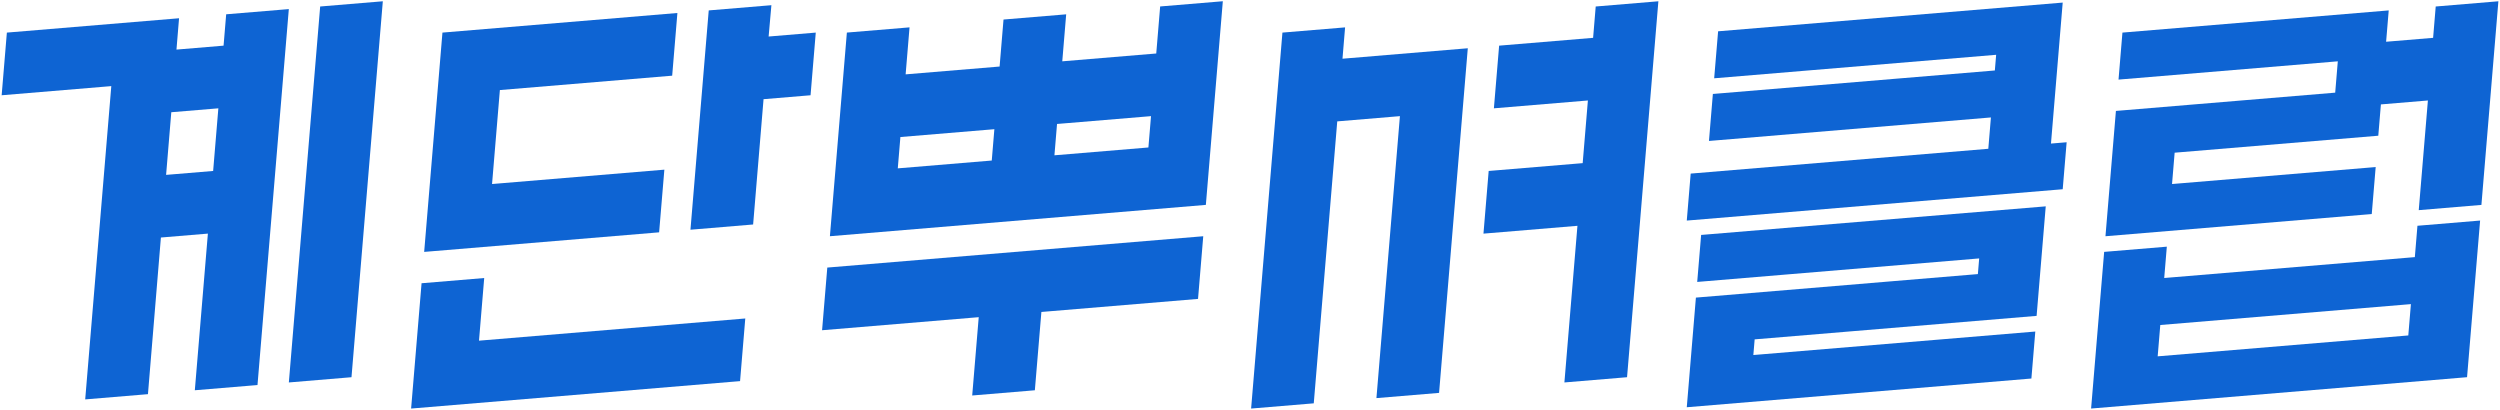 <svg viewBox="0 0 604 99" fill="none" xmlns="http://www.w3.org/2000/svg">
<path fill-rule="evenodd" clip-rule="evenodd" d="M279.35 12.925L280.295 1.57V1.56L295.435 0.3L291.335 49.5L200.505 57.07L204.605 7.87L219.745 6.61L218.8 17.965L241.505 16.075L242.45 4.72L257.59 3.46L256.645 14.815L279.35 12.925ZM240.24 31.215L217.535 33.105L216.905 40.675L239.61 38.785L240.24 31.215ZM255.38 29.95L254.75 37.52L277.455 35.63L278.085 28.06L255.38 29.95Z" fill="#0E64D3"/>
<path d="M185.7 8.825L186.37 1.255L171.23 2.515L166.815 55.5L181.955 54.235L184.475 23.96L195.83 23.015L197.09 7.875L185.7 8.825Z" fill="#0E64D3"/>
<path d="M116.985 67.17L101.85 68.43L99.325 98.705L178.8 92.08L180.06 76.945L115.725 82.305L116.985 67.17Z" fill="#0E64D3"/>
<path d="M118.88 44.46L160.51 40.99L159.245 56.13L102.48 60.86L106.895 7.875L163.66 3.14L162.4 18.285L120.77 21.755L118.88 44.46Z" fill="#0E64D3"/>
<path d="M198.615 79.785L236.46 76.63L234.885 95.55L250.02 94.29L251.6 75.37L289.445 72.215L290.705 57.075L199.875 64.645L198.615 79.785Z" fill="#0E64D3"/>
<path d="M410.045 68.115L478.17 62.435L477.855 66.22L409.73 71.9L407.525 98.39L490.785 91.45L491.73 80.1L423.61 85.775L423.925 81.99L492.045 76.315L494.25 49.855L410.995 56.76L410.045 68.115Z" fill="#0E64D3"/>
<path d="M498.35 0.625L495.515 34.685L499.3 34.37L498.35 45.72L407.525 53.29L408.47 41.94L480.375 35.945L481.005 28.375L412.885 34.055L413.83 22.7L481.955 17.025L482.27 13.24L414.145 18.915L415.095 7.56L498.35 0.625Z" fill="#0E64D3"/>
<path d="M77.355 1.57L69.785 92.4L84.92 91.135L92.49 0.31L77.355 1.57Z" fill="#0E64D3"/>
<path fill-rule="evenodd" clip-rule="evenodd" d="M54.015 11.03L54.645 3.46L54.64 3.455L69.78 2.195L62.21 93.025L47.07 94.285L50.225 56.44L38.875 57.385L35.745 95.23L20.585 96.495L26.89 20.805L0.4 23.015L1.66 7.875L43.26 4.41L42.635 11.98L54.015 11.03ZM40.13 42.25L51.49 41.305L51.495 41.31L52.755 26.17L41.385 27.115L40.13 42.25Z" fill="#0E64D3"/>
<path d="M324.975 6.615L309.835 7.875L302.27 98.705L317.405 97.445L323.08 29.325L338.22 28.06L332.545 96.18L347.68 94.92L354.62 11.66L324.345 14.185L324.975 6.615Z" fill="#0E64D3"/>
<path d="M384.895 9.14L385.525 1.57L400.665 0.31L393.095 91.135L377.96 92.4L381.11 54.555L358.405 56.445L359.665 41.305L382.375 39.415L383.635 24.275L360.925 26.17L362.19 11.03L384.895 9.14Z" fill="#0E64D3"/>
<path fill-rule="evenodd" clip-rule="evenodd" d="M583.425 62.12L522.875 67.165L523.505 59.595L508.365 60.855L505.21 98.7L596.04 91.13L599.195 53.285L584.055 54.545L583.425 62.115V62.12ZM521.295 86.09L521.925 78.52L582.475 73.475L581.845 81.045L521.295 86.09Z" fill="#0E64D3"/>
<path d="M587.84 9.14L588.47 1.57L603.61 0.31L599.51 49.505L584.37 50.77L586.58 24.275L575.225 25.225L574.595 32.79L525.395 36.89L524.765 44.46L573.965 40.36L573.015 51.715L508.68 57.075L511.205 26.8L564.185 22.385L564.815 14.815L511.835 19.23L512.78 7.875L577.115 2.515L576.485 10.085L587.84 9.14Z" fill="#0E64D3"/>
</svg>
